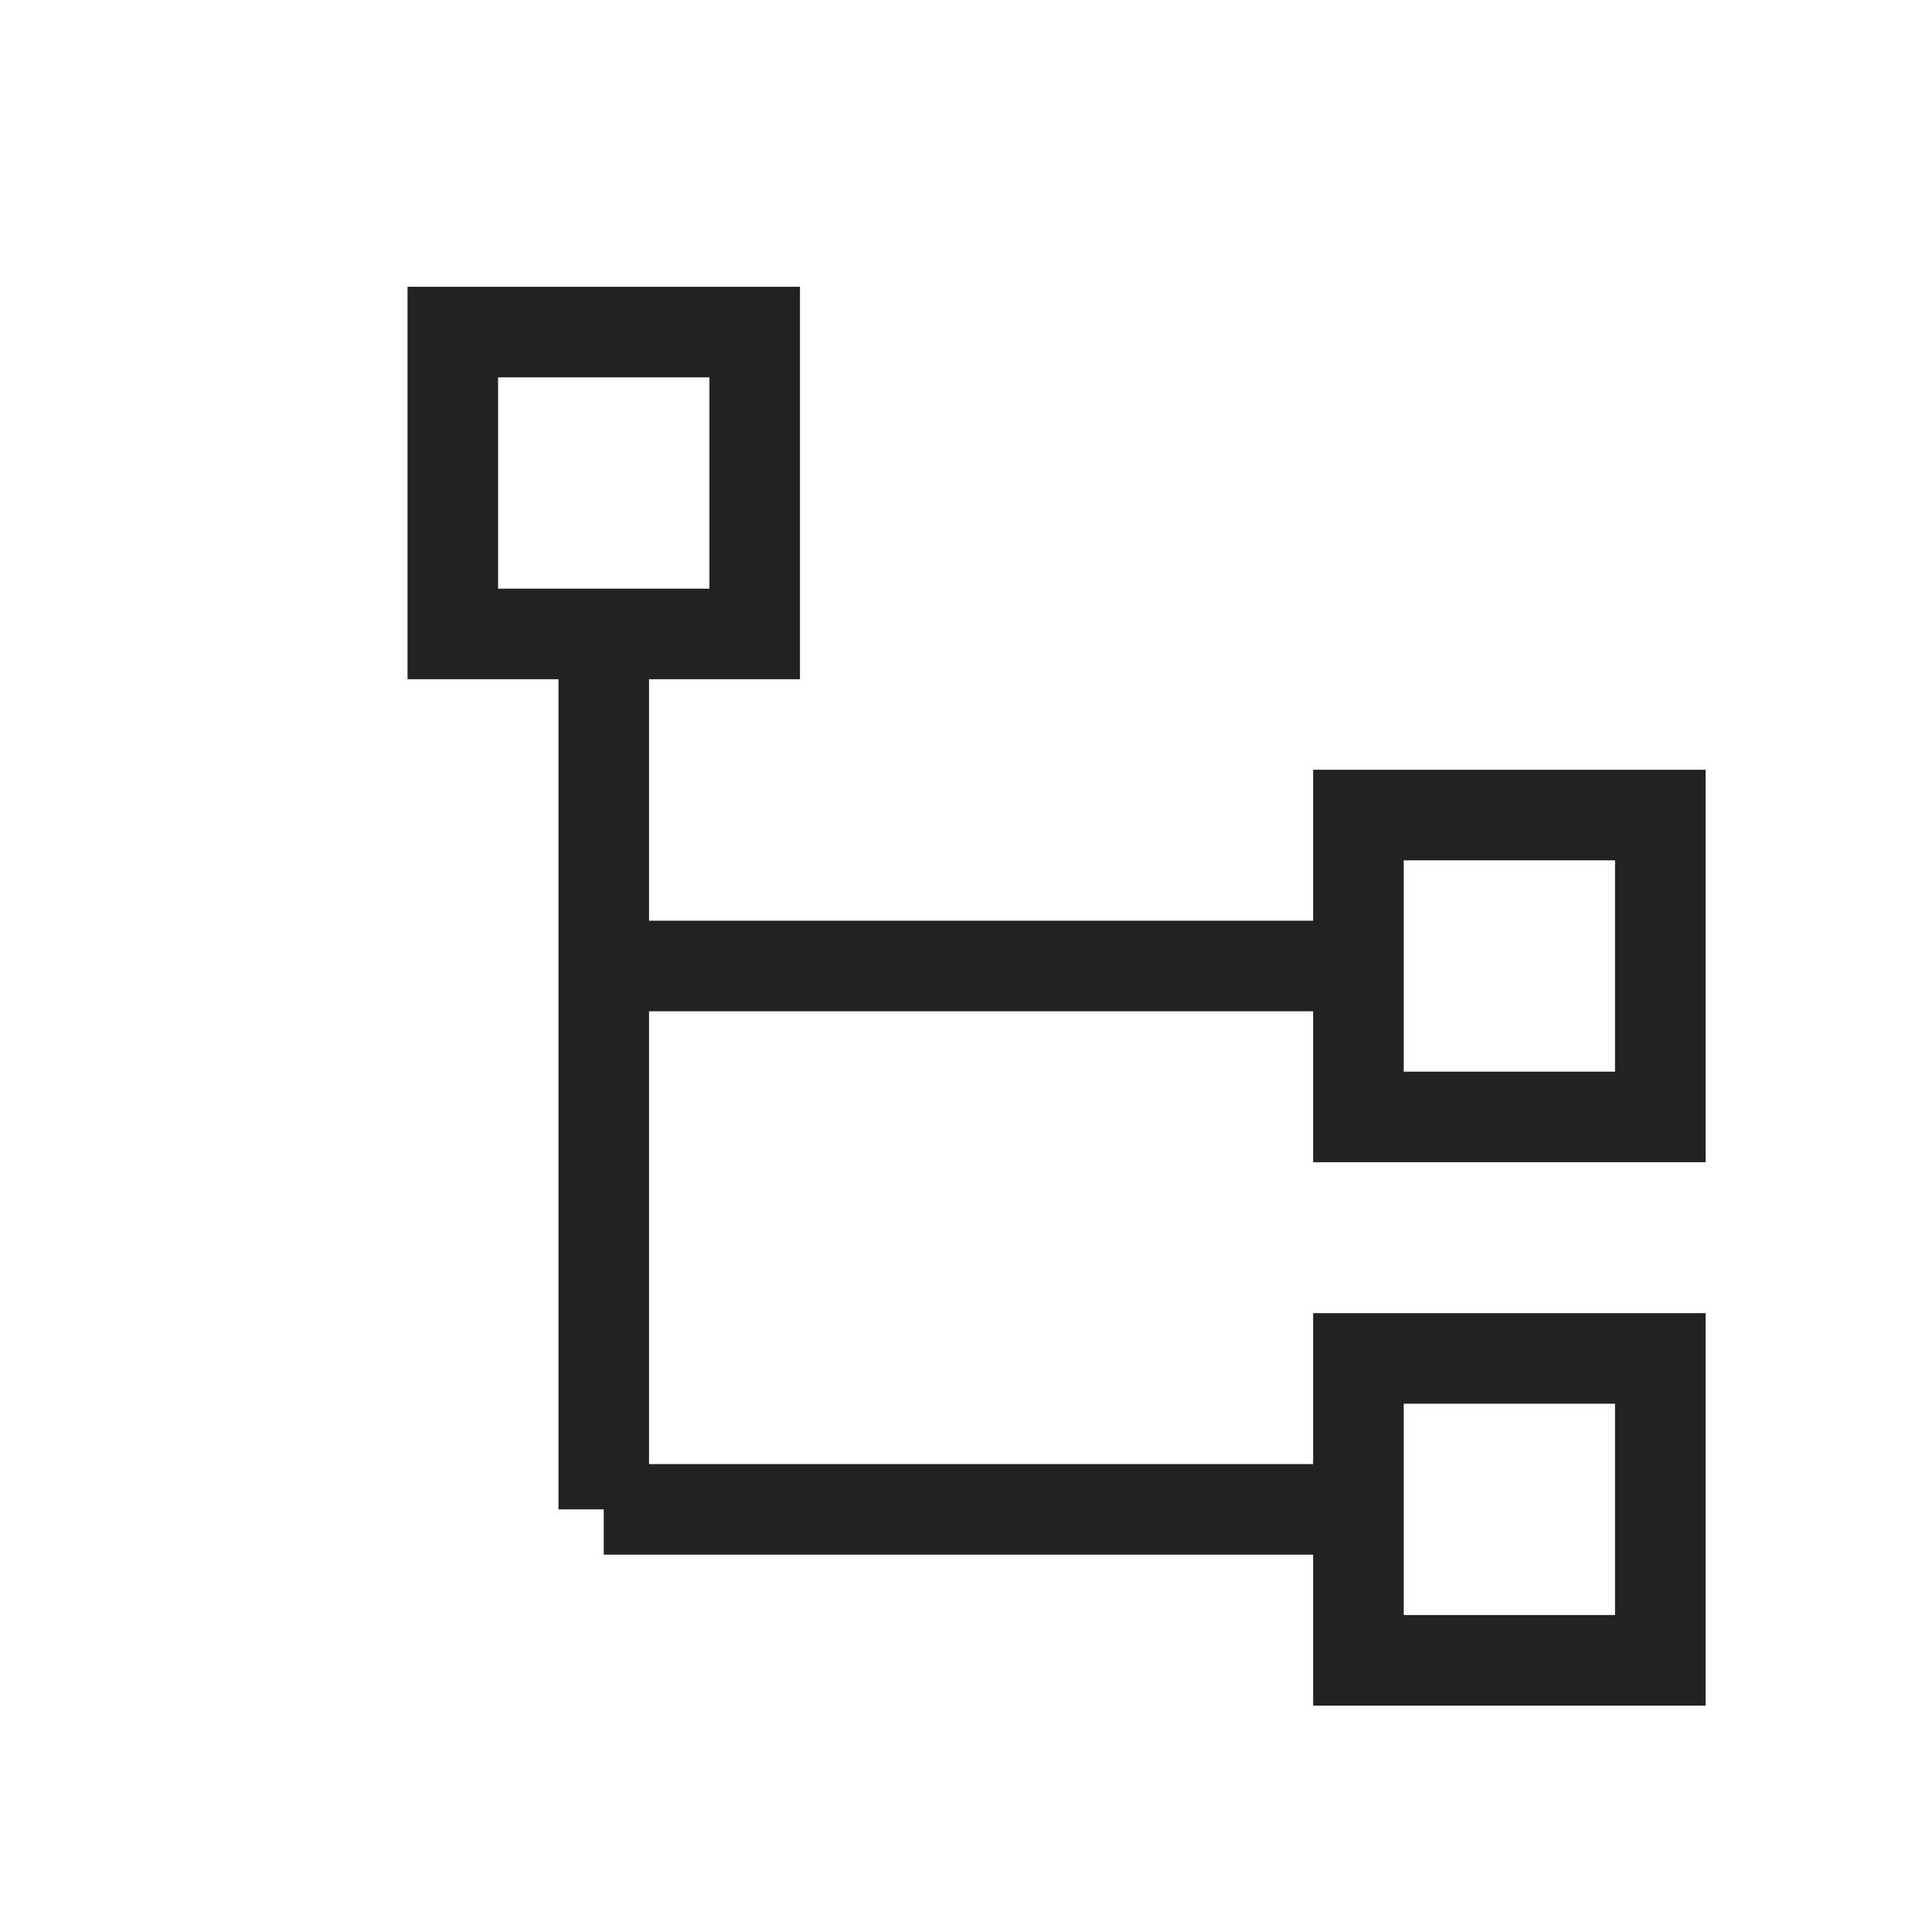 <svg viewBox="0 0 256 256" xmlns="http://www.w3.org/2000/svg">
  <g fill="none" stroke="#222" stroke-width="12">
    <!-- Top left node -->
    <rect x="60" y="44" width="40" height="40" />
    <!-- Vertical line connecting to branches -->
    <line x1="80" y1="84" x2="80" y2="200" />
    <!-- Horizontal branch to Top Right node -->
    <line x1="80" y1="128" x2="180" y2="128" />
    <!-- Top Right node -->
    <rect x="180" y="108" width="40" height="40" />
    <!-- Horizontal branch to Bottom Right node -->
    <line x1="80" y1="200" x2="180" y2="200" />
    <!-- Bottom Right node -->
    <rect x="180" y="180" width="40" height="40" />
  </g>
</svg>